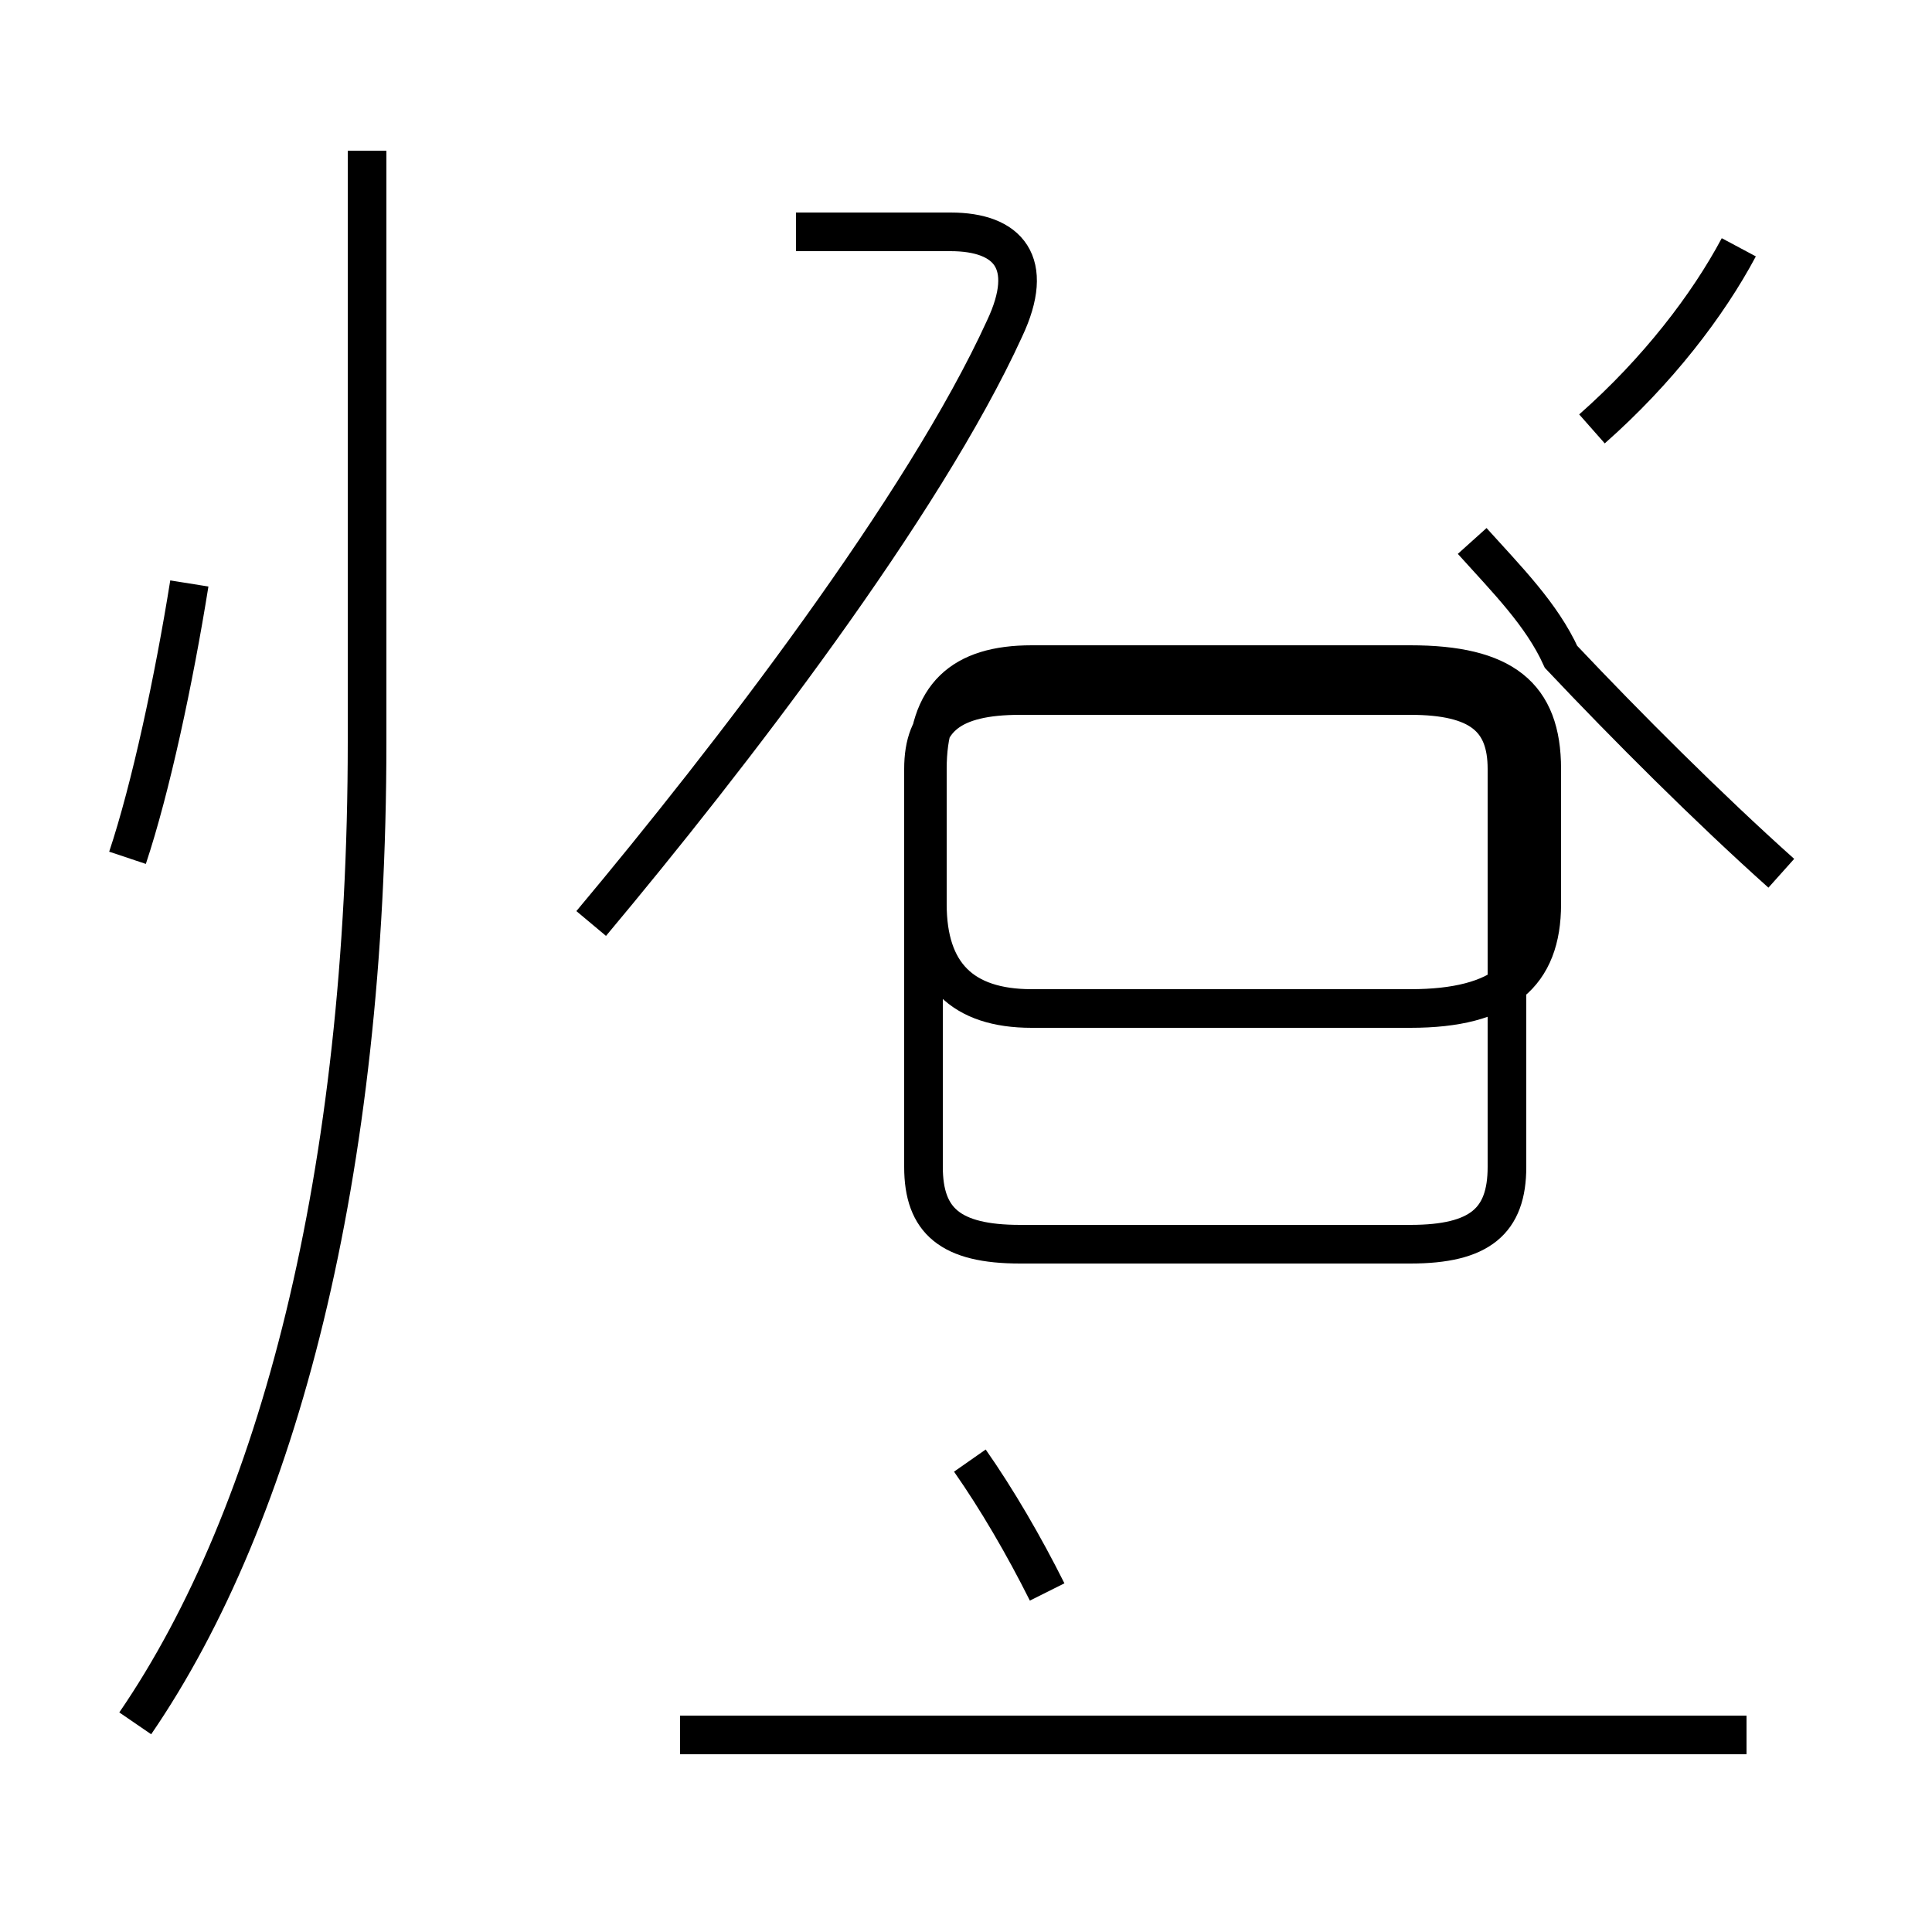 <?xml version='1.0' encoding='utf8'?>
<svg viewBox="0.0 -44.0 50.0 50.0" version="1.1" xmlns="http://www.w3.org/2000/svg">
<rect x="0.0" y="-44.0" width="50.0" height="50.0" fill="#808080" stroke="none"/>
<rect x="-1000" y="-1000" width="2000" height="2000" stroke="white" fill="white"/>
<g style="fill:none; stroke:#000000;  stroke-width:1">
<path d="M 3.3 21.8 C 3.9 23.6 4.5 26.4 4.9 28.9 M 3.5 -0.6 C 7.2 4.8 9.5 13.6 9.5 24.8 L 9.5 40.1 M 15.3 20.1 C 18.9 24.4 23.9 30.9 26.0 35.5 C 26.8 37.2 26.1 38.0 24.6 38.0 L 20.6 38.0 M 27.1 2.8 C 26.5 4.0 25.8 5.2 25.1 6.2 M 26.7 17.9 L 36.5 17.9 C 38.9 17.9 39.9 18.8 39.9 20.6 L 39.9 24.1 C 39.9 26.0 38.9 26.8 36.5 26.8 L 26.7 26.8 C 24.9 26.8 24.0 26.0 24.0 24.1 L 24.0 20.6 C 24.0 18.8 24.9 17.9 26.7 17.9 Z M 45.2 -0.9 L 17.6 -0.9 M 36.5 11.8 L 26.4 11.8 C 24.6 11.8 23.9 12.4 23.9 13.8 L 23.9 24.1 C 23.9 25.4 24.6 26.0 26.4 26.0 L 36.5 26.0 C 38.3 26.0 39.0 25.4 39.0 24.1 L 39.0 13.8 C 39.0 12.4 38.3 11.8 36.5 11.8 Z M 46.1 21.4 C 44.2 23.1 42.1 25.2 40.4 27.0 C 39.9 28.1 39.0 29.0 38.1 30.0 M 45.0 37.6 C 44.2 36.1 42.9 34.4 41.2 32.9" transform="scale(1, -1)" />
</g>
</svg>